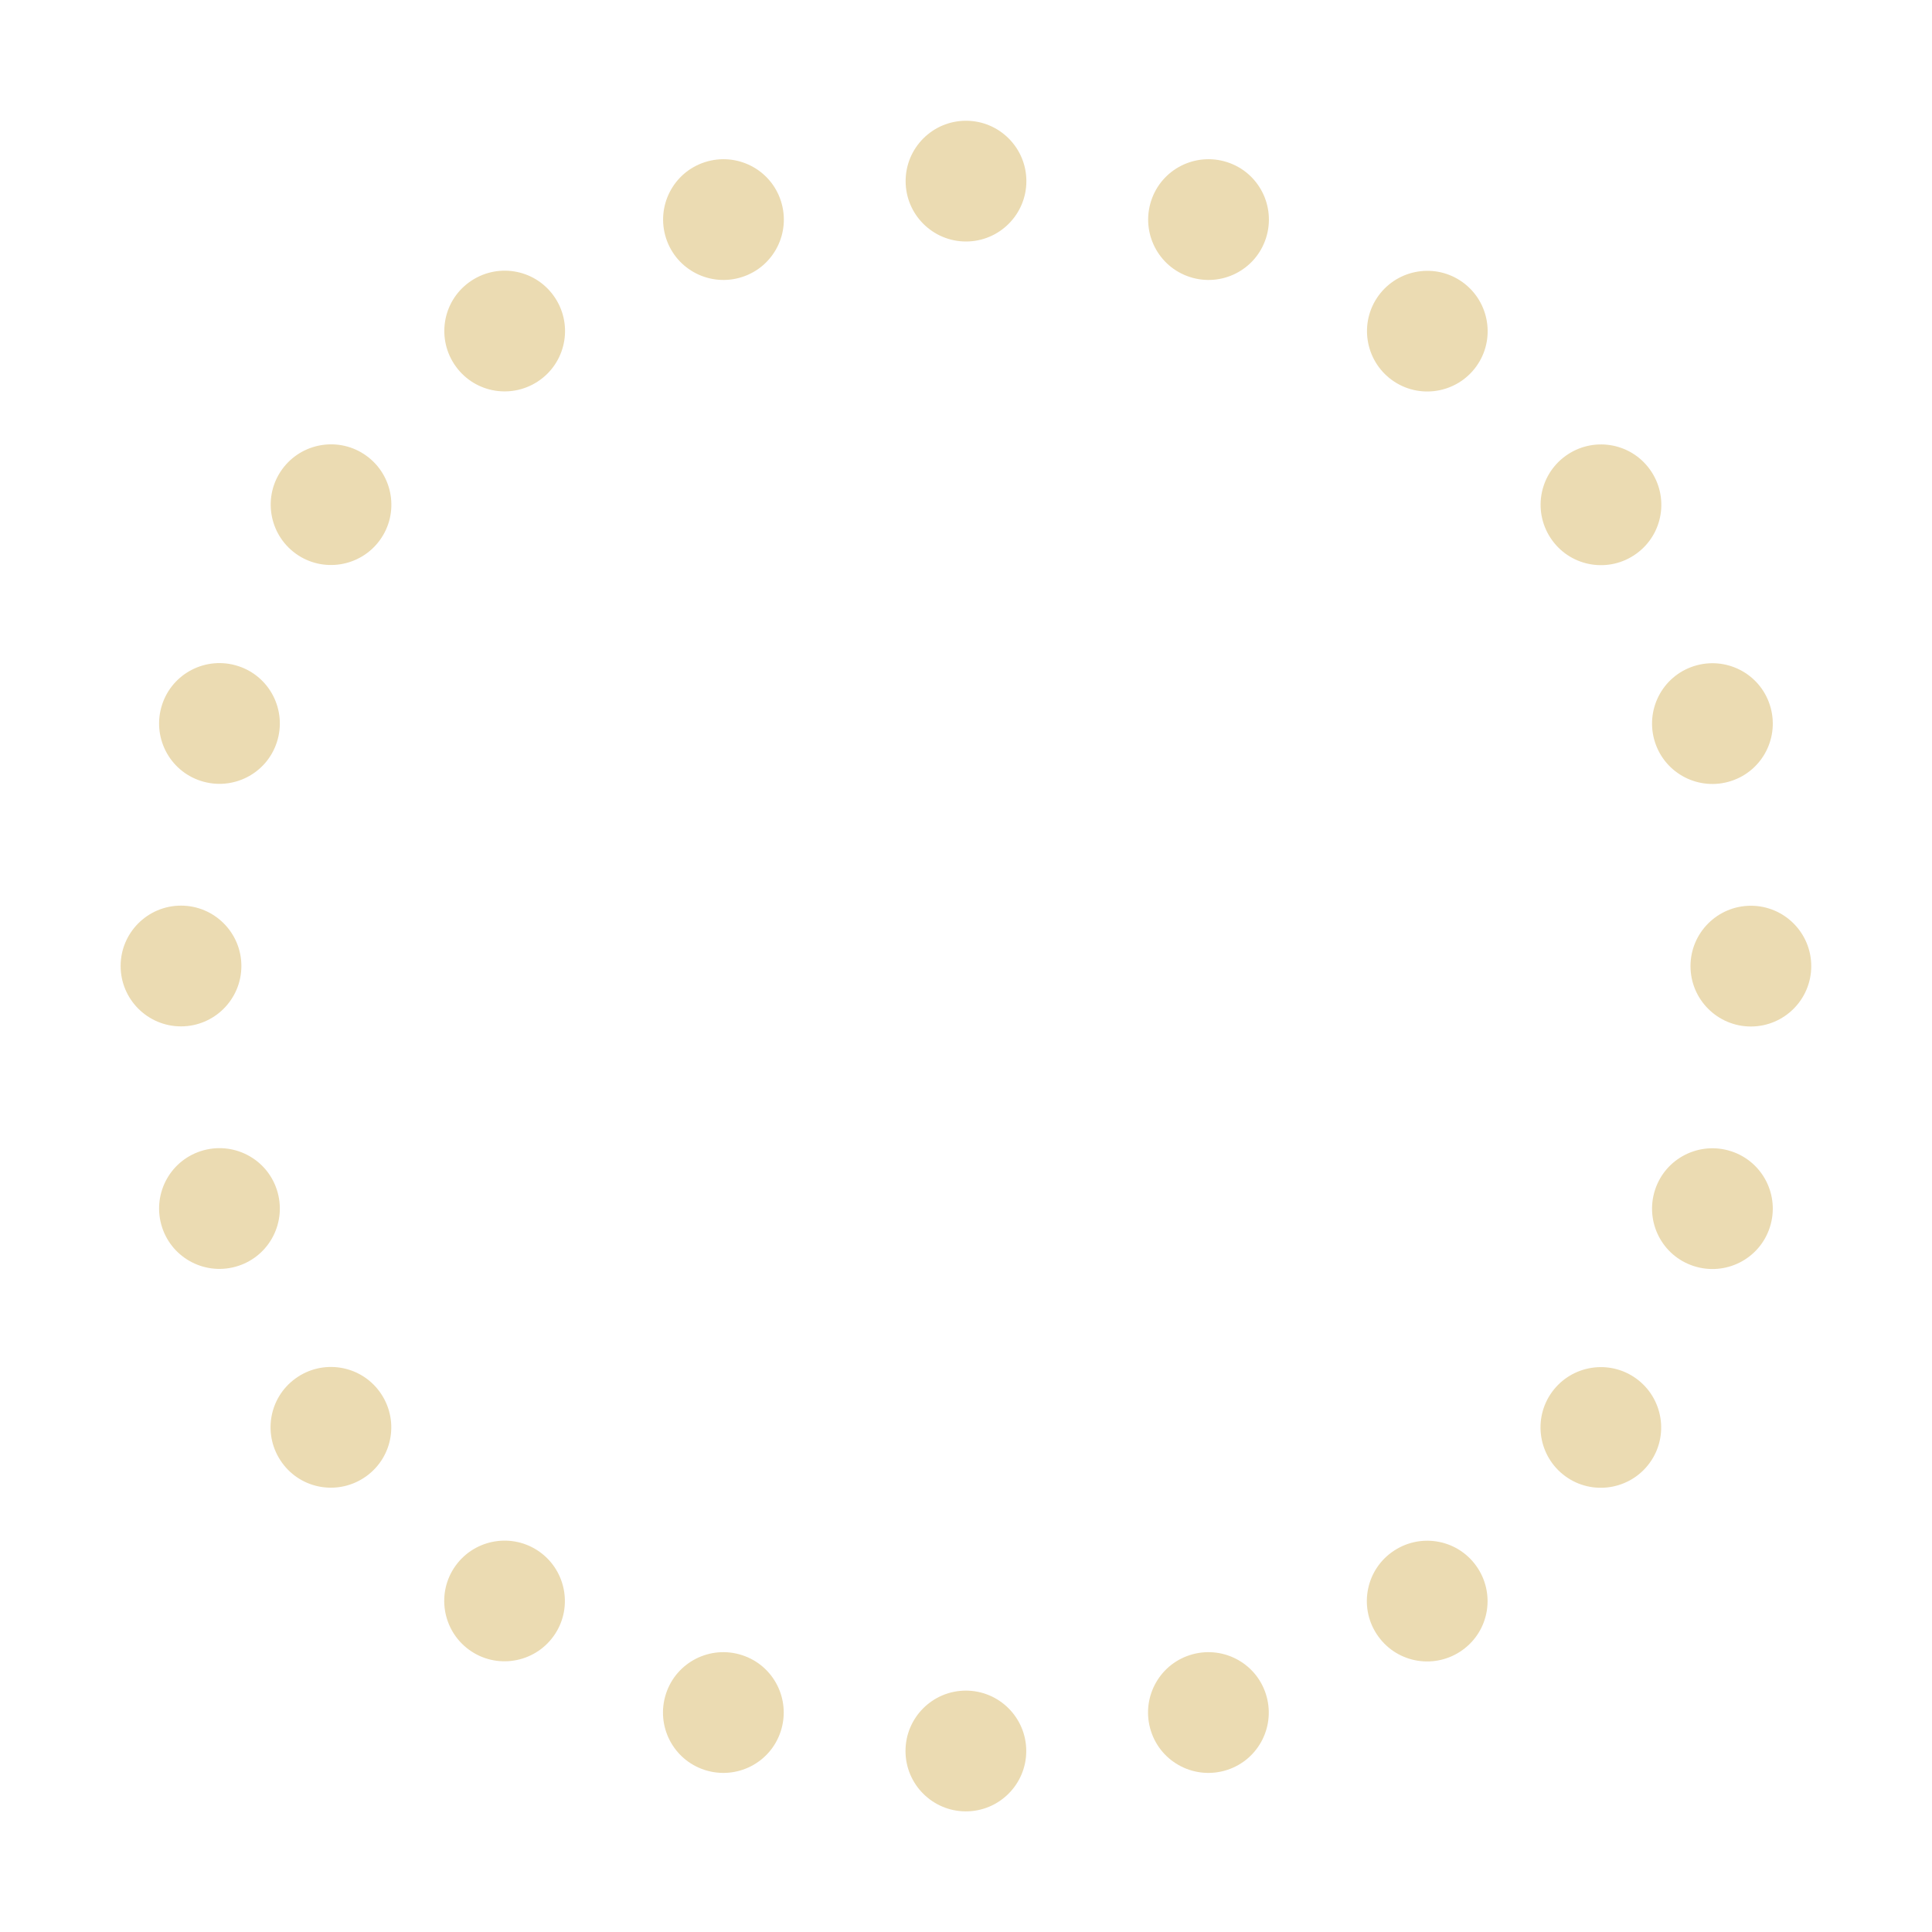 <svg width="16" height="16" version="1.1" xmlns="http://www.w3.org/2000/svg">
  <defs>
    <style id="current-color-scheme" type="text/css">.ColorScheme-Text { color:#ebdbb2; } .ColorScheme-Highlight { color:#458588; }</style>
  </defs>
  <path class="ColorScheme-Text" d="m8.5 1.5c0 0.276-0.224 0.5-0.5 0.5s-0.5-0.224-0.5-0.5 0.224-0.5 0.5-0.5 0.5 0.224 0.5 0.5zm-2.033 0.164c0.085 0.263-0.058 0.545-0.321 0.63s-0.545-0.058-0.63-0.321 0.058-0.545 0.321-0.63 0.545 0.058 0.63 0.321zm-1.883 0.784c0.162 0.223 0.113 0.536-0.111 0.698s-0.536 0.113-0.698-0.111-0.113-0.536 0.111-0.698 0.536-0.113 0.698 0.111zm-1.549 1.327c0.223 0.162 0.273 0.475 0.111 0.698s-0.475 0.273-0.698 0.111-0.273-0.475-0.111-0.698 0.475-0.273 0.698-0.111zm-1.063 1.741c0.263 0.085 0.406 0.367 0.321 0.63s-0.367 0.406-0.63 0.321c-0.263-0.085-0.406-0.367-0.321-0.63s0.367-0.406 0.63-0.321zm-0.473 1.984c0.276 0 0.5 0.224 0.5 0.5s-0.224 0.5-0.5 0.5-0.5-0.224-0.5-0.5 0.224-0.5 0.5-0.5zm0.164 2.033c0.263-0.085 0.545 0.058 0.63 0.321 0.085 0.263-0.058 0.545-0.321 0.63-0.263 0.085-0.545-0.058-0.63-0.321-0.085-0.263 0.058-0.545 0.321-0.63zm0.784 1.883c0.223-0.162 0.536-0.113 0.698 0.111s0.113 0.536-0.111 0.698-0.536 0.113-0.698-0.111-0.113-0.536 0.111-0.698zm1.327 1.549c0.162-0.223 0.475-0.273 0.698-0.111s0.273 0.475 0.111 0.698-0.475 0.273-0.698 0.111-0.273-0.475-0.111-0.698zm1.741 1.063c0.085-0.263 0.367-0.406 0.63-0.321 0.263 0.085 0.406 0.367 0.321 0.63-0.085 0.263-0.367 0.406-0.63 0.321-0.263-0.085-0.406-0.367-0.321-0.63zm1.984 0.473c0-0.276 0.224-0.5 0.5-0.5s0.5 0.224 0.5 0.5-0.224 0.5-0.5 0.5-0.5-0.224-0.5-0.5zm2.033-0.164c-0.085-0.263 0.058-0.545 0.321-0.63 0.263-0.085 0.545 0.058 0.63 0.321 0.085 0.263-0.058 0.545-0.321 0.63-0.263 0.085-0.545-0.058-0.63-0.321zm1.883-0.784c-0.162-0.223-0.113-0.536 0.111-0.698s0.536-0.113 0.698 0.111 0.113 0.536-0.111 0.698-0.536 0.113-0.698-0.111zm1.549-1.327c-0.223-0.162-0.273-0.475-0.111-0.698s0.475-0.273 0.698-0.111 0.273 0.475 0.111 0.698-0.475 0.273-0.698 0.111zm1.063-1.741c-0.263-0.085-0.406-0.367-0.321-0.63 0.085-0.263 0.367-0.406 0.63-0.321 0.263 0.085 0.406 0.367 0.321 0.63-0.085 0.263-0.367 0.406-0.63 0.321zm0.473-1.984c-0.276 0-0.5-0.224-0.5-0.5s0.224-0.5 0.5-0.5 0.5 0.224 0.5 0.5-0.224 0.5-0.5 0.5zm-0.164-2.033c-0.263 0.085-0.545-0.058-0.63-0.321-0.085-0.263 0.058-0.545 0.321-0.63 0.263-0.085 0.545 0.058 0.63 0.321 0.085 0.263-0.058 0.545-0.321 0.63zm-0.784-1.883c-0.223 0.162-0.536 0.113-0.698-0.111s-0.113-0.536 0.111-0.698 0.536-0.113 0.698 0.111 0.113 0.536-0.111 0.698zm-1.327-1.549c-0.162 0.223-0.475 0.273-0.698 0.111s-0.273-0.475-0.111-0.698 0.475-0.273 0.698-0.111 0.273 0.475 0.111 0.698zm-1.741-1.063c-0.085 0.263-0.367 0.406-0.63 0.321s-0.406-0.367-0.321-0.63c0.085-0.263 0.367-0.406 0.63-0.321 0.263 0.085 0.406 0.367 0.321 0.63z" fill="currentColor"/>
</svg>
